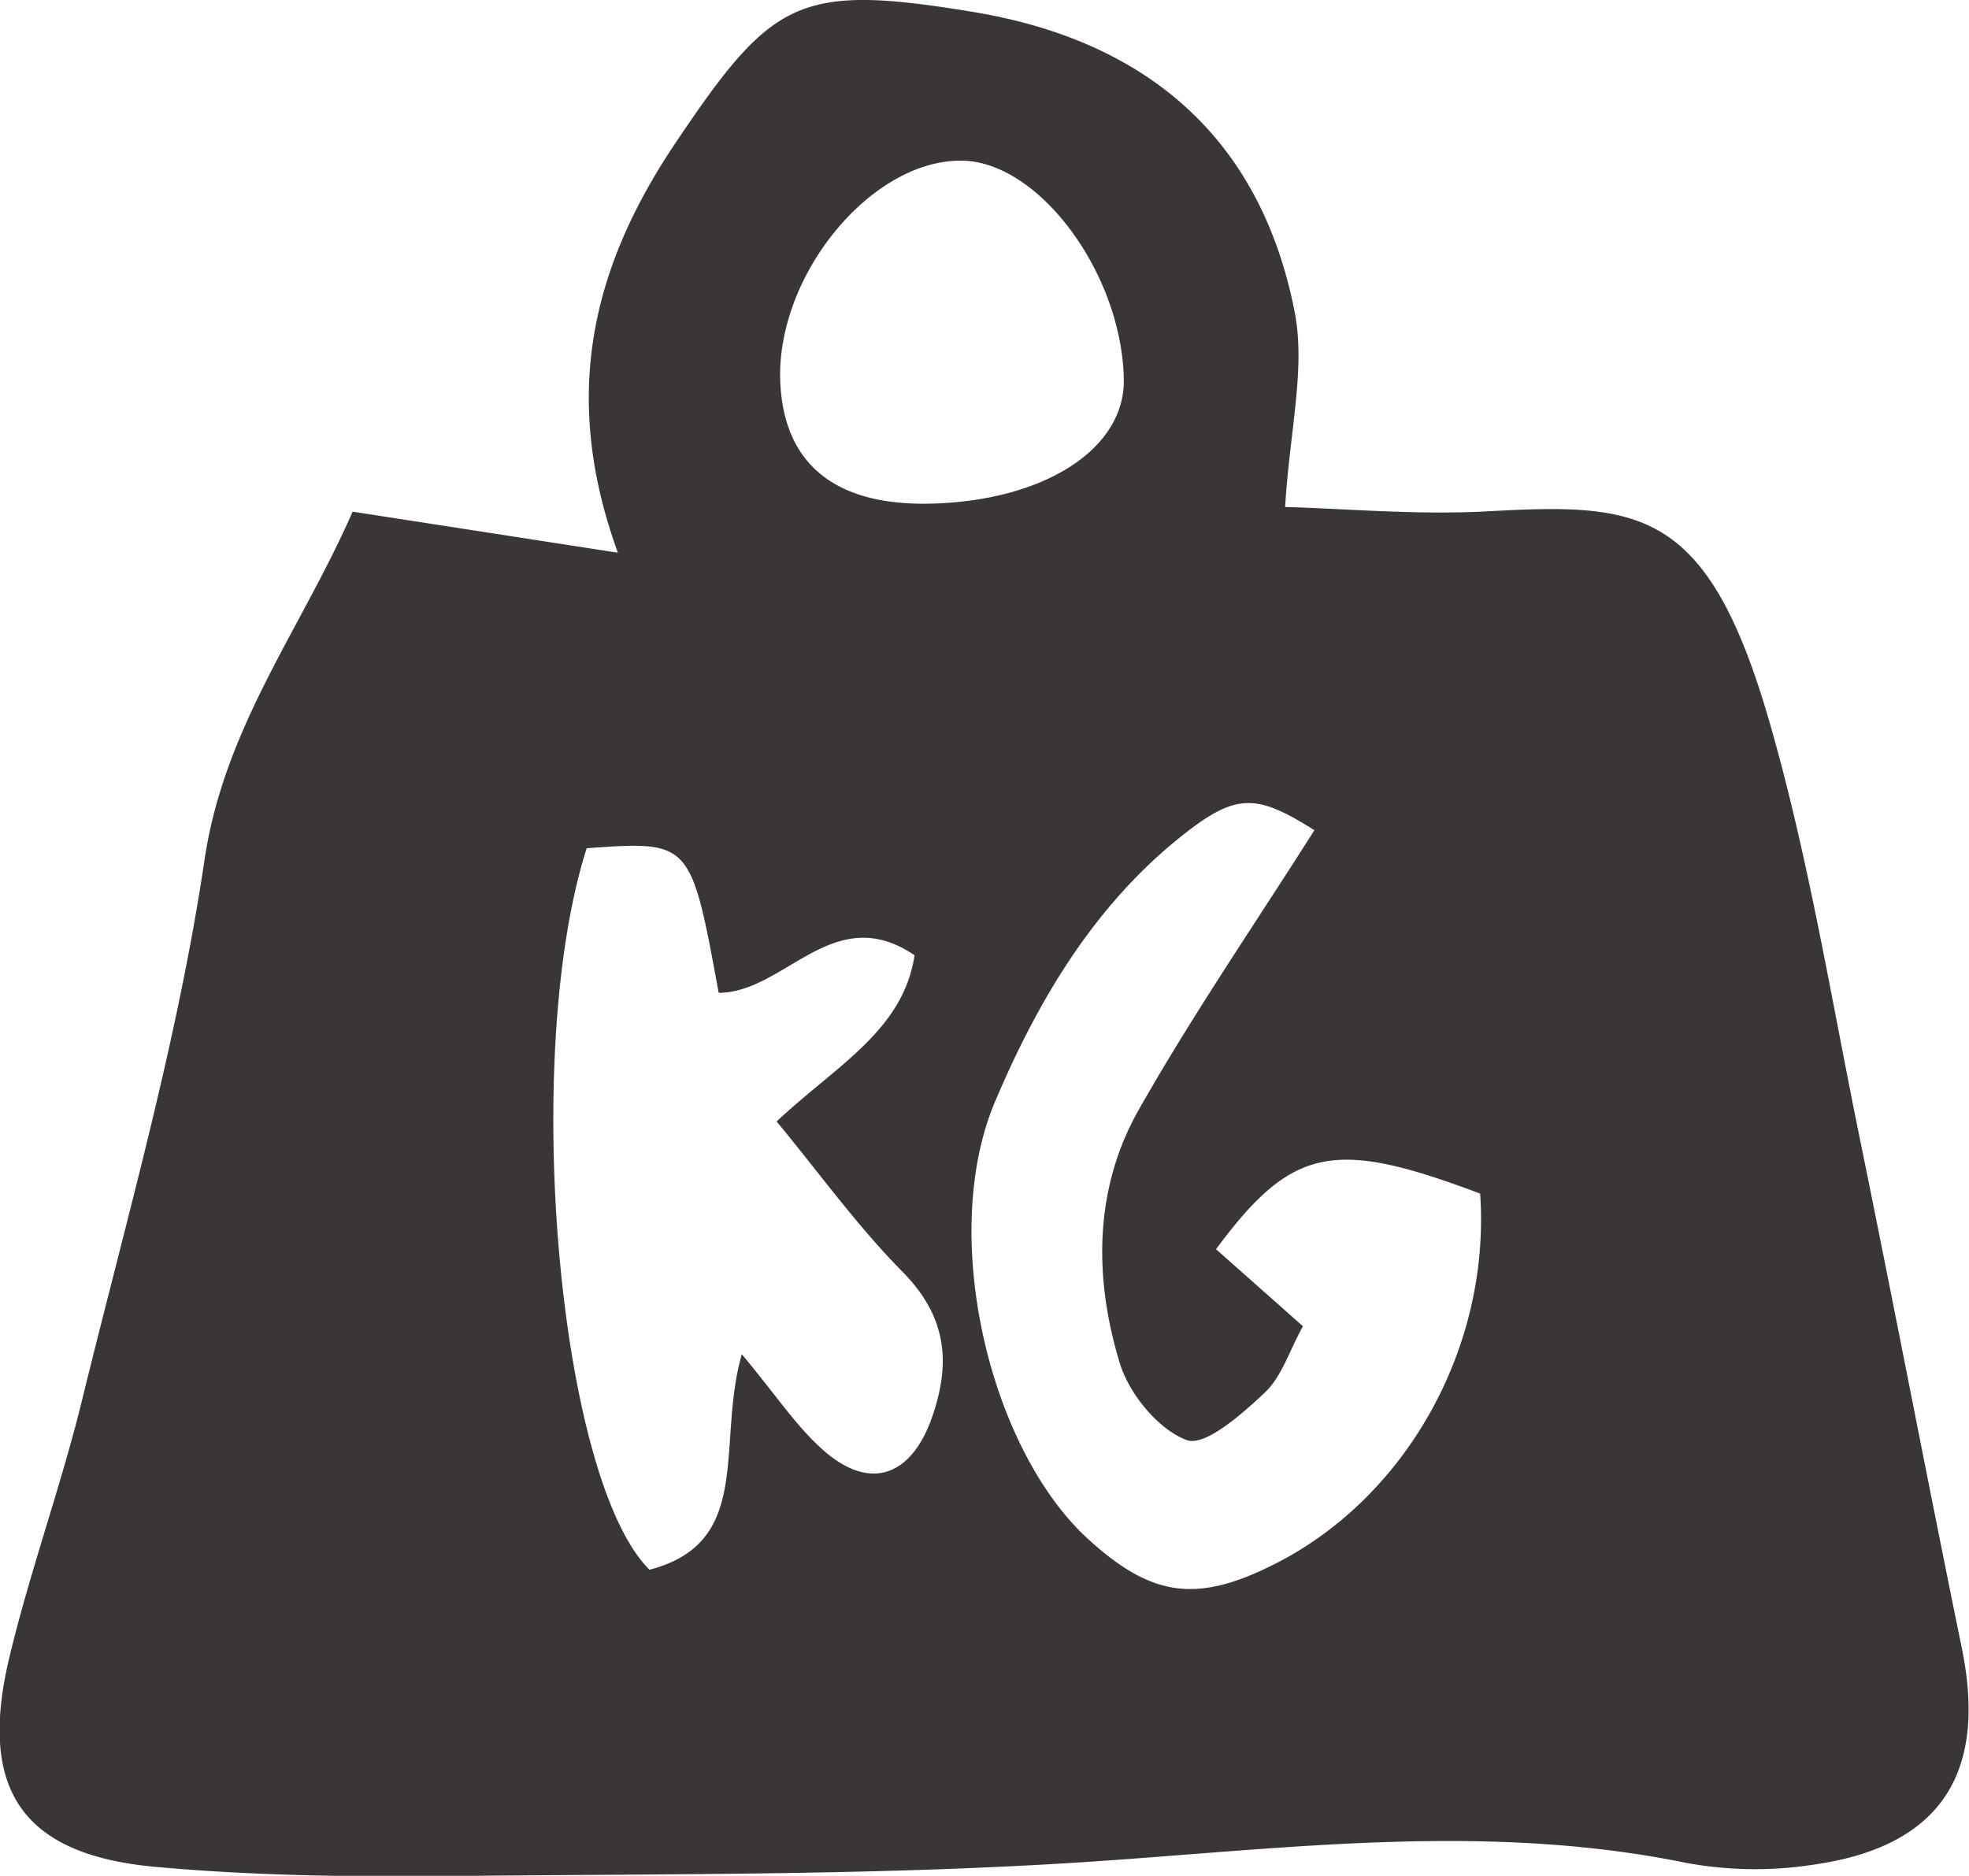 <svg id="Calque_1" data-name="Calque 1" xmlns="http://www.w3.org/2000/svg" width="185.56" height="176.78" viewBox="0 0 185.56 176.78">
  <defs>
    <style>
      .cls-1 {
        fill: #393538;
      }
    </style>
  </defs>
  <title>volume</title>
  <path class="cls-1" d="M33.23,48.22l25,3.87c-5.45-15-2.35-27.12,5.57-38.83C72.8-.09,75.29-1.58,91.67,1.12S118.79,13,122,29.35c1.06,5.34-.45,11.19-.89,18.43,5.61.15,12.37.77,19.07.41,14.34-.78,20.72-.43,26.58,19.86,3.67,12.73,5.79,25.93,8.46,39,3.29,16.07,6.37,32.19,9.66,48.26,2.45,11.93-2.09,18.81-14.17,20.45a35.72,35.72,0,0,1-11.72-.18c-18.35-3.77-36.58-1.5-55-.21-20.25,1.41-40.62,1.21-60.95,1.43-9.38.1-18.82,0-28.16-.84-12.73-1.08-17-7.22-14-19.75,2-8.37,5-16.5,7-24.86C12,114.6,16.76,98,19.28,81,21.15,68.46,28.45,59.18,33.23,48.22Zm81.37,69.51,8.19,7.26c-1.29,2.33-2,4.77-3.63,6.29-2.13,2-5.59,5.06-7.32,4.44-2.68-1-5.42-4.34-6.31-7.25-2.44-8-2.45-16.4,1.78-23.87,5.1-9,11-17.58,16.56-26.36-5.57-3.5-7.42-3.59-12.91.87-8.07,6.57-13.25,15.42-17.19,24.72-5.35,12.63-.49,33,9,41.42,5.81,5.22,10,5.78,17,2.33,12.67-6.2,20.73-20.55,19.72-35.09C125.76,107.31,121.8,108,114.6,117.73Zm-44.69,9.9c3.27,3.91,5.18,6.86,7.72,9.08,4.41,3.86,8.27,2.39,10.21-3.15,1.83-5.26,1.32-9.56-2.83-13.75s-7.83-9.29-11.82-14.12c5.7-5.34,11.91-8.56,13-15.66-7.64-5.19-12.18,3.5-18.46,3.54-2.63-14.33-2.63-14.33-12.44-13.63-6.2,19.4-2.71,59.44,5.92,68C71.08,145.36,67.47,136.17,69.91,127.63ZM87.4,47.47c10.86-.16,18.64-5.1,18.51-11.74-.2-10.06-8.1-20.63-15.39-20.59-8.39,0-17.14,10.57-17,20.42C73.68,43.5,78.44,47.59,87.4,47.47Z"/>
</svg>
